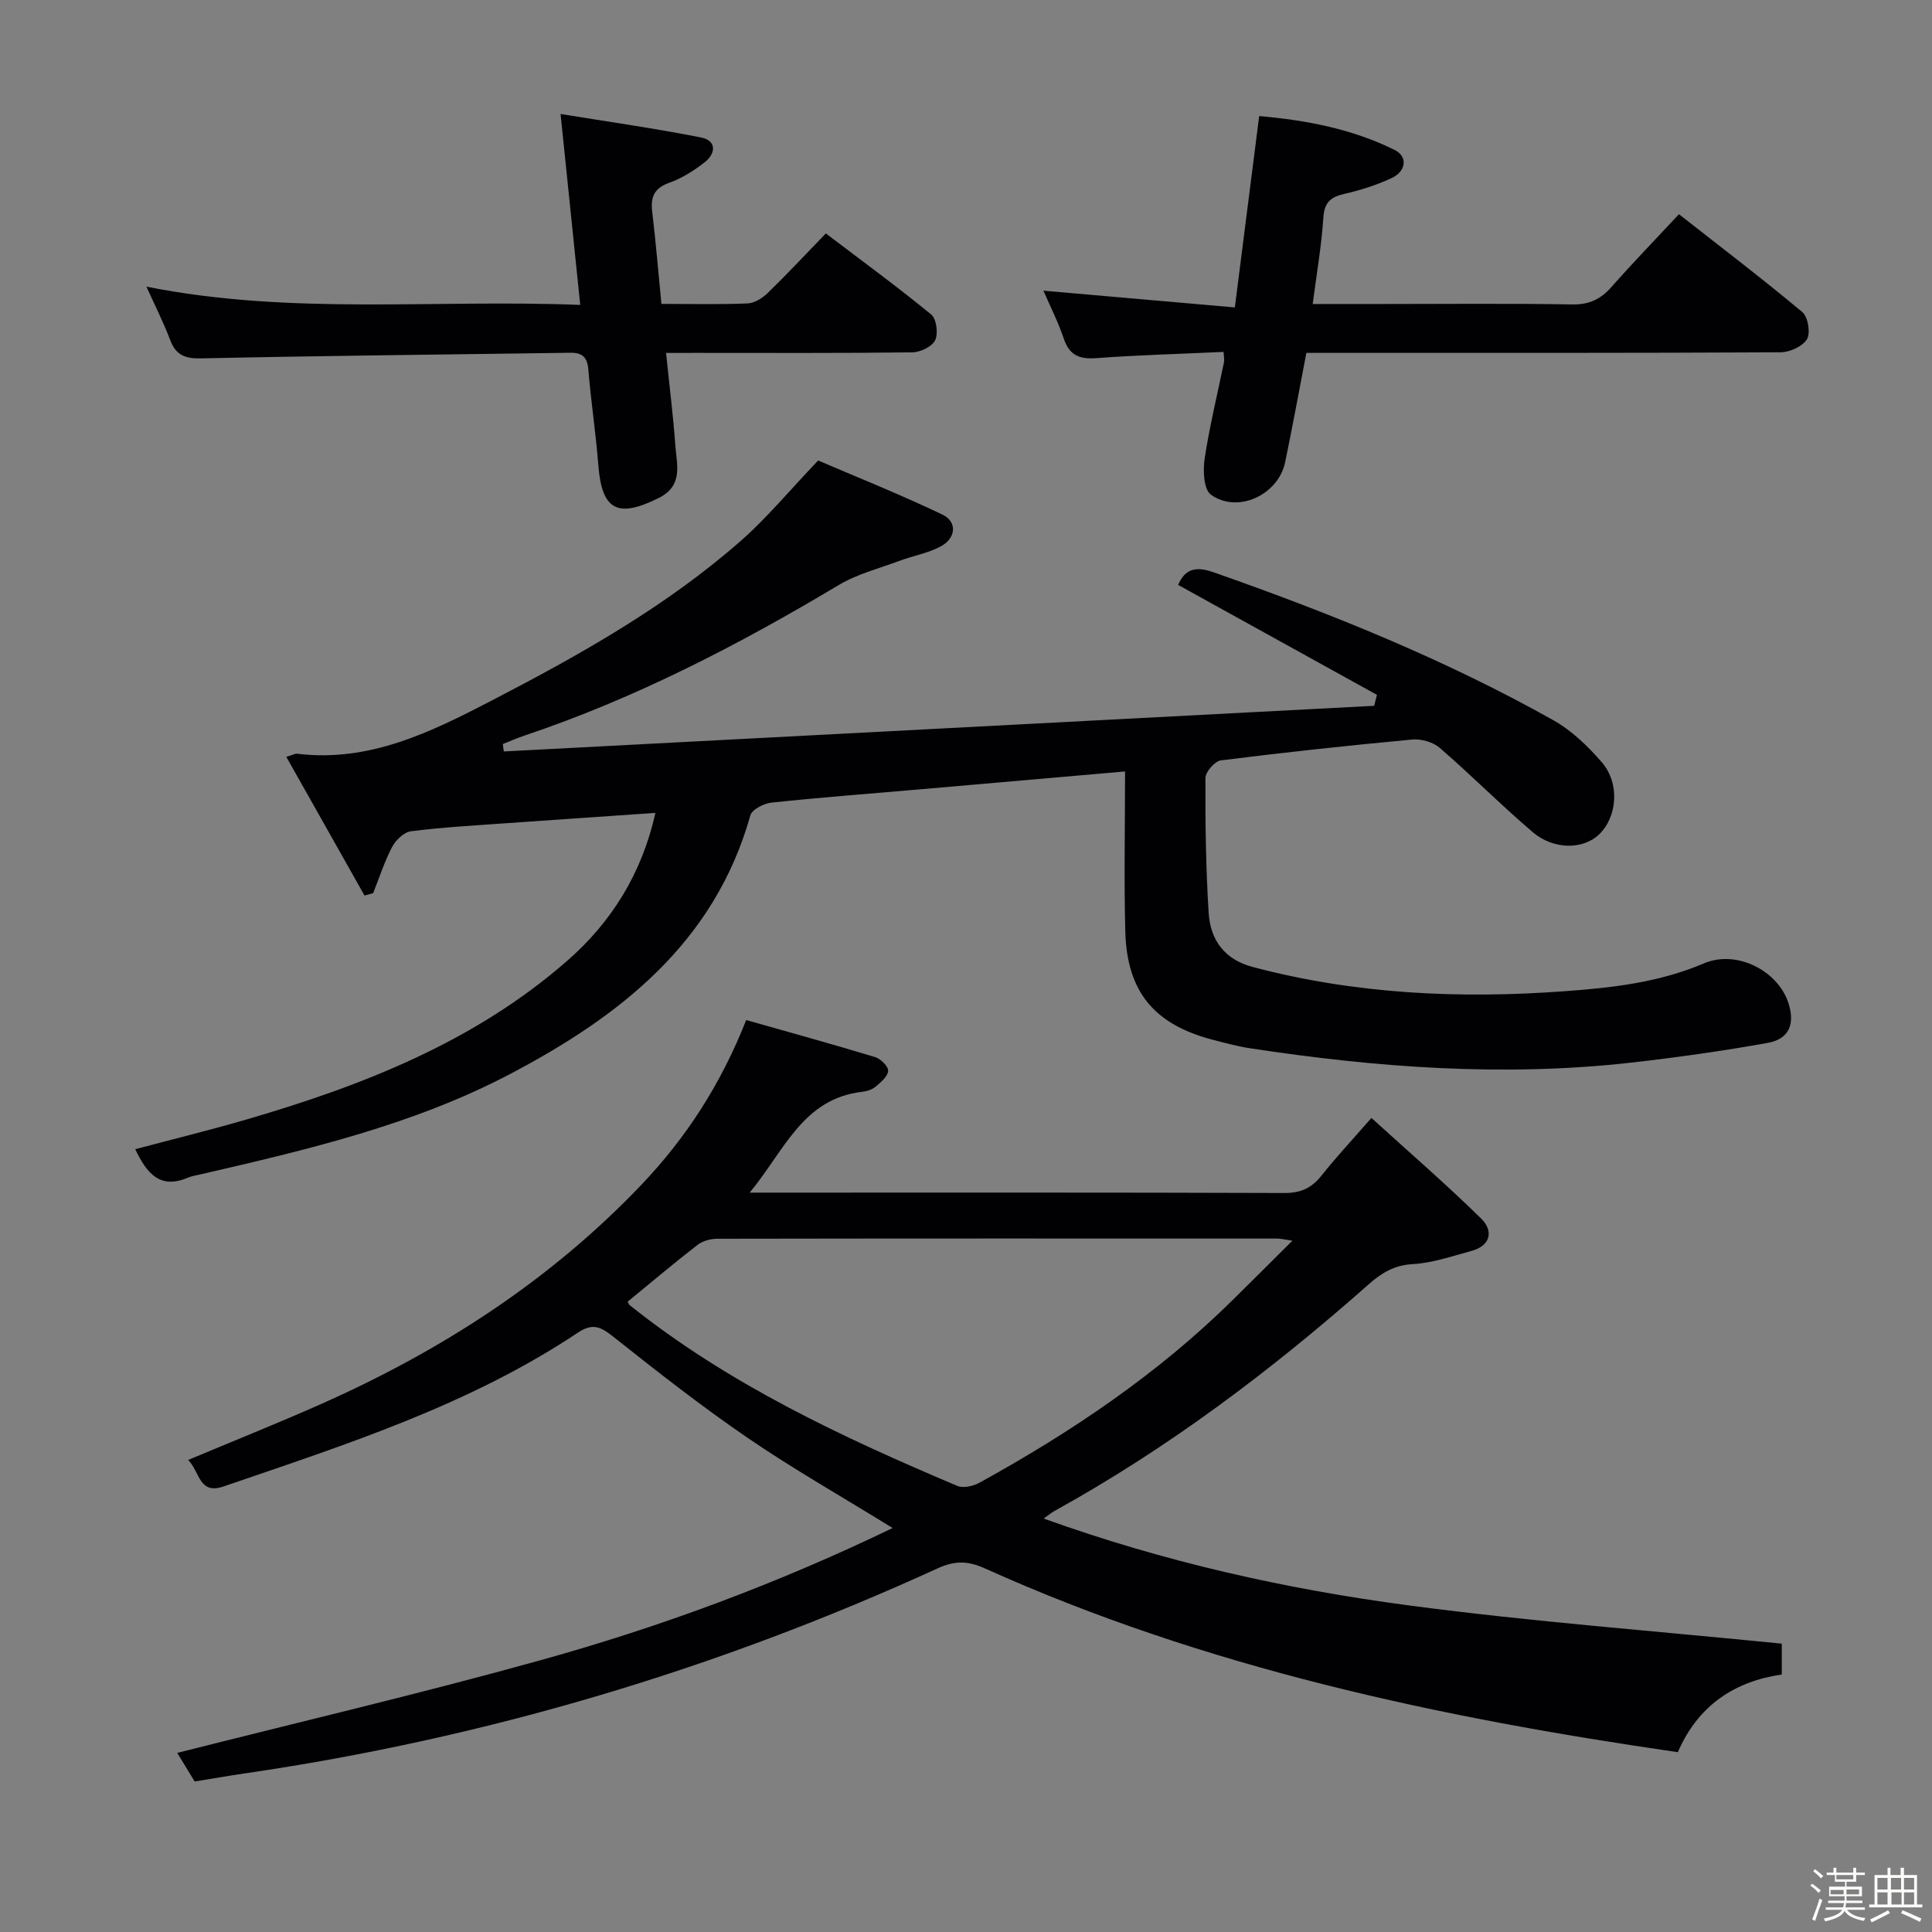 <svg enable-background="new 0 0 400 400" viewBox="0 0 400 400" xmlns="http://www.w3.org/2000/svg"><rect x="0" y="0" width="400" height="400" fill="#808080" stroke="none"/><path d="m374.8 390.4.4-.4c.7.5 1.3 1 1.8 1.4l-.5.5c-.5-.6-1.1-1.1-1.7-1.5zm1 7.3-.6-.3c.5-1.4 1.1-2.8 1.5-4.3.2.1.4.2.6.3-.5 1.3-1 2.8-1.5 4.3zm-.4-10.3.4-.4c.4.3 1 .8 1.7 1.4l-.5.5c-.4-.5-1-1-1.6-1.5zm2.5.3h1.7v-1h.6v1h3.5v-1h.6v1h1.8v.5h-1.8v1.4h-2v1h3.2v2h-3.2v.9h3.3v.5h-3.4c0 .3-.1.6-.1.9h4v.5h-3.7c.7.9 1.9 1.5 3.8 1.7-.1.2-.2.4-.3.6-2.1-.4-3.5-1.1-4-2.1-.4 1-1.8 1.7-4 2.2-.1-.2-.2-.4-.3-.6 2.1-.4 3.4-1 3.8-1.8h-3.4v-.5h3.6c.1-.3.1-.6.2-.9h-3.3v-.5h3.4c0-.3 0-.6 0-.9h-3.2v-2h3.3v-1h-2.1v-1.4h-1.7v-.5zm1.1 3.5v1h2.7c0-.3 0-.4 0-.4 0-.1 0-.2 0-.2 0-.1 0-.2 0-.3h-2.7zm1.2-3v.9h3.5v-.9zm4.7 3h-2.6v.6.4h2.6z" fill="#fcfbfa"/><path d="m393.6 386.7h.6v1.5h2.7v6.1h1.1v.6h-11v-.6h1.1v-6.1h2.7v-1.5h.6v1.5h2.1v-1.5zm-2.7 8.8.4.6c-1.2.6-2.5 1.3-3.8 1.9-.1-.2-.2-.4-.3-.6 1.2-.6 2.5-1.2 3.7-1.9zm-2.2-6.7v2.4h2.1v-2.4zm0 3v2.5h2.1v-2.5zm2.8-3v2.4h2.1v-2.4zm.1 3v2.5h2.1v-2.5h-2.2zm5.9 6.1c-1.4-.7-2.7-1.3-3.9-1.8l.3-.6c1.5.6 2.7 1.2 3.9 1.7zm-1.2-9.1h-2.1v2.4h2.1zm-2.1 3v2.5h2.1v-2.5z" fill="#fcfbfa"/><g fill="#010104"><path d="m184.81 316.36c-10.39-6.42-20.48-12.15-30.04-18.68-9.6-6.56-18.77-13.77-27.89-21-2.56-2.03-4.23-2.77-7.22-.78-22.52 15.03-48.06 23.17-73.36 31.85-5.17 1.77-4.87-3.03-7.35-5.48 9.36-3.92 18.4-7.54 27.3-11.48 25.05-11.09 47.75-25.71 66.7-45.66 9.1-9.59 16.27-20.58 21.54-33.94 8.98 2.55 17.87 4.99 26.69 7.67 1.15.35 2.74 1.91 2.7 2.85-.05 1.13-1.5 2.34-2.57 3.25-.72.61-1.8.97-2.76 1.08-12.38 1.41-16.15 12.22-23.34 20.88h5.24c35.16 0 70.32-.05 105.48.08 3.35.01 5.59-1 7.63-3.56 2.99-3.77 6.29-7.3 10.38-11.98 7.71 7.01 15.43 13.68 22.7 20.81 2.56 2.51 2.1 5.63-2.05 6.74-4 1.07-8.02 2.49-12.09 2.71-3.86.21-6.5 1.85-9.16 4.21-20.12 17.8-41.47 33.89-65.04 46.91-.55.3-1.03.72-2.22 1.56 25 8.99 50.17 14.62 75.73 18 25.47 3.37 51.14 5.3 77.09 7.9v6.39c-9.76 1.41-17.35 6.4-21.52 16.08-49.43-7.16-97.81-17.47-143.47-38.05-3.54-1.6-6.27-1.62-9.78-.01-45.87 20.99-93.75 35.21-143.69 42.49-3.28.48-6.54 1.06-10.14 1.64-1.23-2.03-2.49-4.1-3.6-5.92 25.21-6.39 50.34-12.27 75.18-19.18 24.92-6.92 49.15-15.9 72.93-27.38zm-54.86-46.86c.23.41.27.6.39.69 20.47 16.37 43.94 27.33 67.86 37.45 1.23.52 3.3.05 4.59-.66 19.02-10.48 36.92-22.52 52.45-37.85 3.92-3.87 7.81-7.75 12.34-12.26-1.86-.27-2.5-.44-3.13-.44-38.65-.01-77.3-.03-115.95.04-1.38 0-3.03.45-4.09 1.28-4.87 3.76-9.56 7.73-14.46 11.75z"/><path d="m232.93 159.72c-14.95 1.3-28.68 2.5-42.41 3.7-10.26.89-20.54 1.67-30.78 2.75-1.59.17-4.05 1.42-4.39 2.65-7.43 26.45-27.16 41.69-49.83 53.59-19.96 10.48-41.92 15.63-63.78 20.68-.97.22-1.98.37-2.88.75-5.74 2.43-8.48-.9-10.86-5.91 7.72-2.05 15.4-3.93 22.99-6.14 24.1-7.03 47.28-16.09 66.48-32.9 9.16-8.02 15.42-18.04 18.23-30.59-10.96.76-21.37 1.46-31.78 2.2-6.29.45-12.61.8-18.86 1.61-1.44.19-3.13 1.83-3.87 3.24-1.6 3.03-2.65 6.35-3.93 9.56-.6.17-1.2.33-1.79.5-5.34-9.47-10.68-18.93-16.19-28.71 1.36-.41 1.81-.7 2.23-.65 14.9 1.83 27.63-4.44 40.2-10.96 18.33-9.5 36.35-19.59 51.93-33.35 5.15-4.55 9.58-9.92 15.75-16.4 7.4 3.18 16.68 6.89 25.69 11.18 3.18 1.51 2.87 4.93-.37 6.64-2.6 1.37-5.62 1.9-8.4 2.93-4.27 1.59-8.82 2.74-12.68 5.05-20.75 12.4-42.11 23.46-65.09 31.17-1.51.51-2.96 1.16-4.44 1.74.07.51.14 1.02.21 1.53 60.07-3.15 120.14-6.3 180.2-9.45.19-.76.38-1.52.57-2.27-13.68-7.57-27.36-15.13-41.16-22.76 1.45-3.38 3.7-3.9 7.39-2.6 24.18 8.49 47.89 18.04 70.27 30.6 3.8 2.13 7.17 5.38 10.05 8.71 3.8 4.39 3.22 11.34-.57 14.96-3.27 3.13-9.36 3.23-13.72-.48-6.58-5.61-12.69-11.77-19.23-17.43-1.39-1.21-3.84-1.92-5.69-1.75-13.24 1.23-26.46 2.66-39.65 4.32-1.25.16-3.2 2.38-3.2 3.66-.04 9.31.09 18.64.67 27.93.35 5.57 3.27 9.63 9.08 11.17 21.29 5.65 42.93 6.64 64.78 5.02 9.78-.72 19.36-1.79 28.64-5.74 6.96-2.96 15.44 1.66 17.53 8.19 1.41 4.39.17 7.46-4.33 8.27-9.31 1.67-18.69 2.99-28.09 4.06-26.49 3-52.82 1.04-79.06-2.96-2.61-.4-5.19-1.1-7.75-1.77-12.08-3.17-17.72-9.91-18.06-22.4-.28-10.79-.05-21.6-.05-33.14z"/><path d="m255.66 63.65c1.76-13.82 3.36-26.44 5.04-39.62 9.7.85 19.24 2.64 28.03 7.01 2.84 1.41 2.34 4.44-.57 5.81-3.11 1.46-6.47 2.52-9.83 3.29-2.84.65-4.13 1.75-4.34 4.9-.38 5.78-1.38 11.51-2.21 17.9h14.74c13 0 26-.14 39 .09 3.54.06 5.9-1.1 8.15-3.65 4.39-4.98 9.02-9.75 13.94-15.03 8.7 6.83 17.28 13.36 25.55 20.27 1.17.98 1.72 4.33.95 5.61-.9 1.5-3.57 2.7-5.47 2.71-30.83.16-61.66.12-92.49.12-1.81 0-3.62 0-5.68 0-1.49 7.74-2.85 15.2-4.39 22.62-1.41 6.79-9.86 10.73-15.38 6.73-1.5-1.09-1.66-5.02-1.29-7.48 1.02-6.71 2.65-13.32 4.01-19.98.09-.45-.03-.95-.09-2.09-8.85.41-17.63.64-26.38 1.29-3.51.26-5.54-.6-6.71-4.05-1.15-3.41-2.8-6.66-4.21-9.92 13.19 1.16 26.16 2.3 39.63 3.47z"/><path d="m137.9 73.07c.7 6.81 1.48 13.02 1.93 19.26.29 3.96 1.69 8.23-3.5 10.8-8.5 4.22-11.74 2.5-12.46-6.89-.51-6.62-1.53-13.2-2.07-19.82-.31-3.81-2.8-3.4-5.32-3.36-24.96.35-49.92.6-74.87 1.14-3.37.07-5.21-.7-6.39-3.84-1.32-3.52-3.04-6.88-4.9-11.01 30.05 5.98 59.64 2.57 89.81 3.78-1.38-13.37-2.68-25.99-4.07-39.53 9.95 1.62 19.56 2.98 29.07 4.86 3.26.64 3.12 3.3.75 5.15-2.2 1.72-4.68 3.29-7.29 4.22-3.12 1.11-3.92 2.91-3.56 5.96.74 6.24 1.26 12.5 1.91 19.13 6.25 0 12.06.14 17.85-.1 1.43-.06 3.08-1.11 4.17-2.17 3.94-3.82 7.68-7.84 12.02-12.32 7.49 5.69 14.82 11.04 21.82 16.79 1.09.9 1.48 3.94.81 5.33-.64 1.32-3.07 2.48-4.73 2.5-14.99.19-29.97.11-44.96.11-1.8.01-3.58.01-6.02.01z"/></g></svg>
